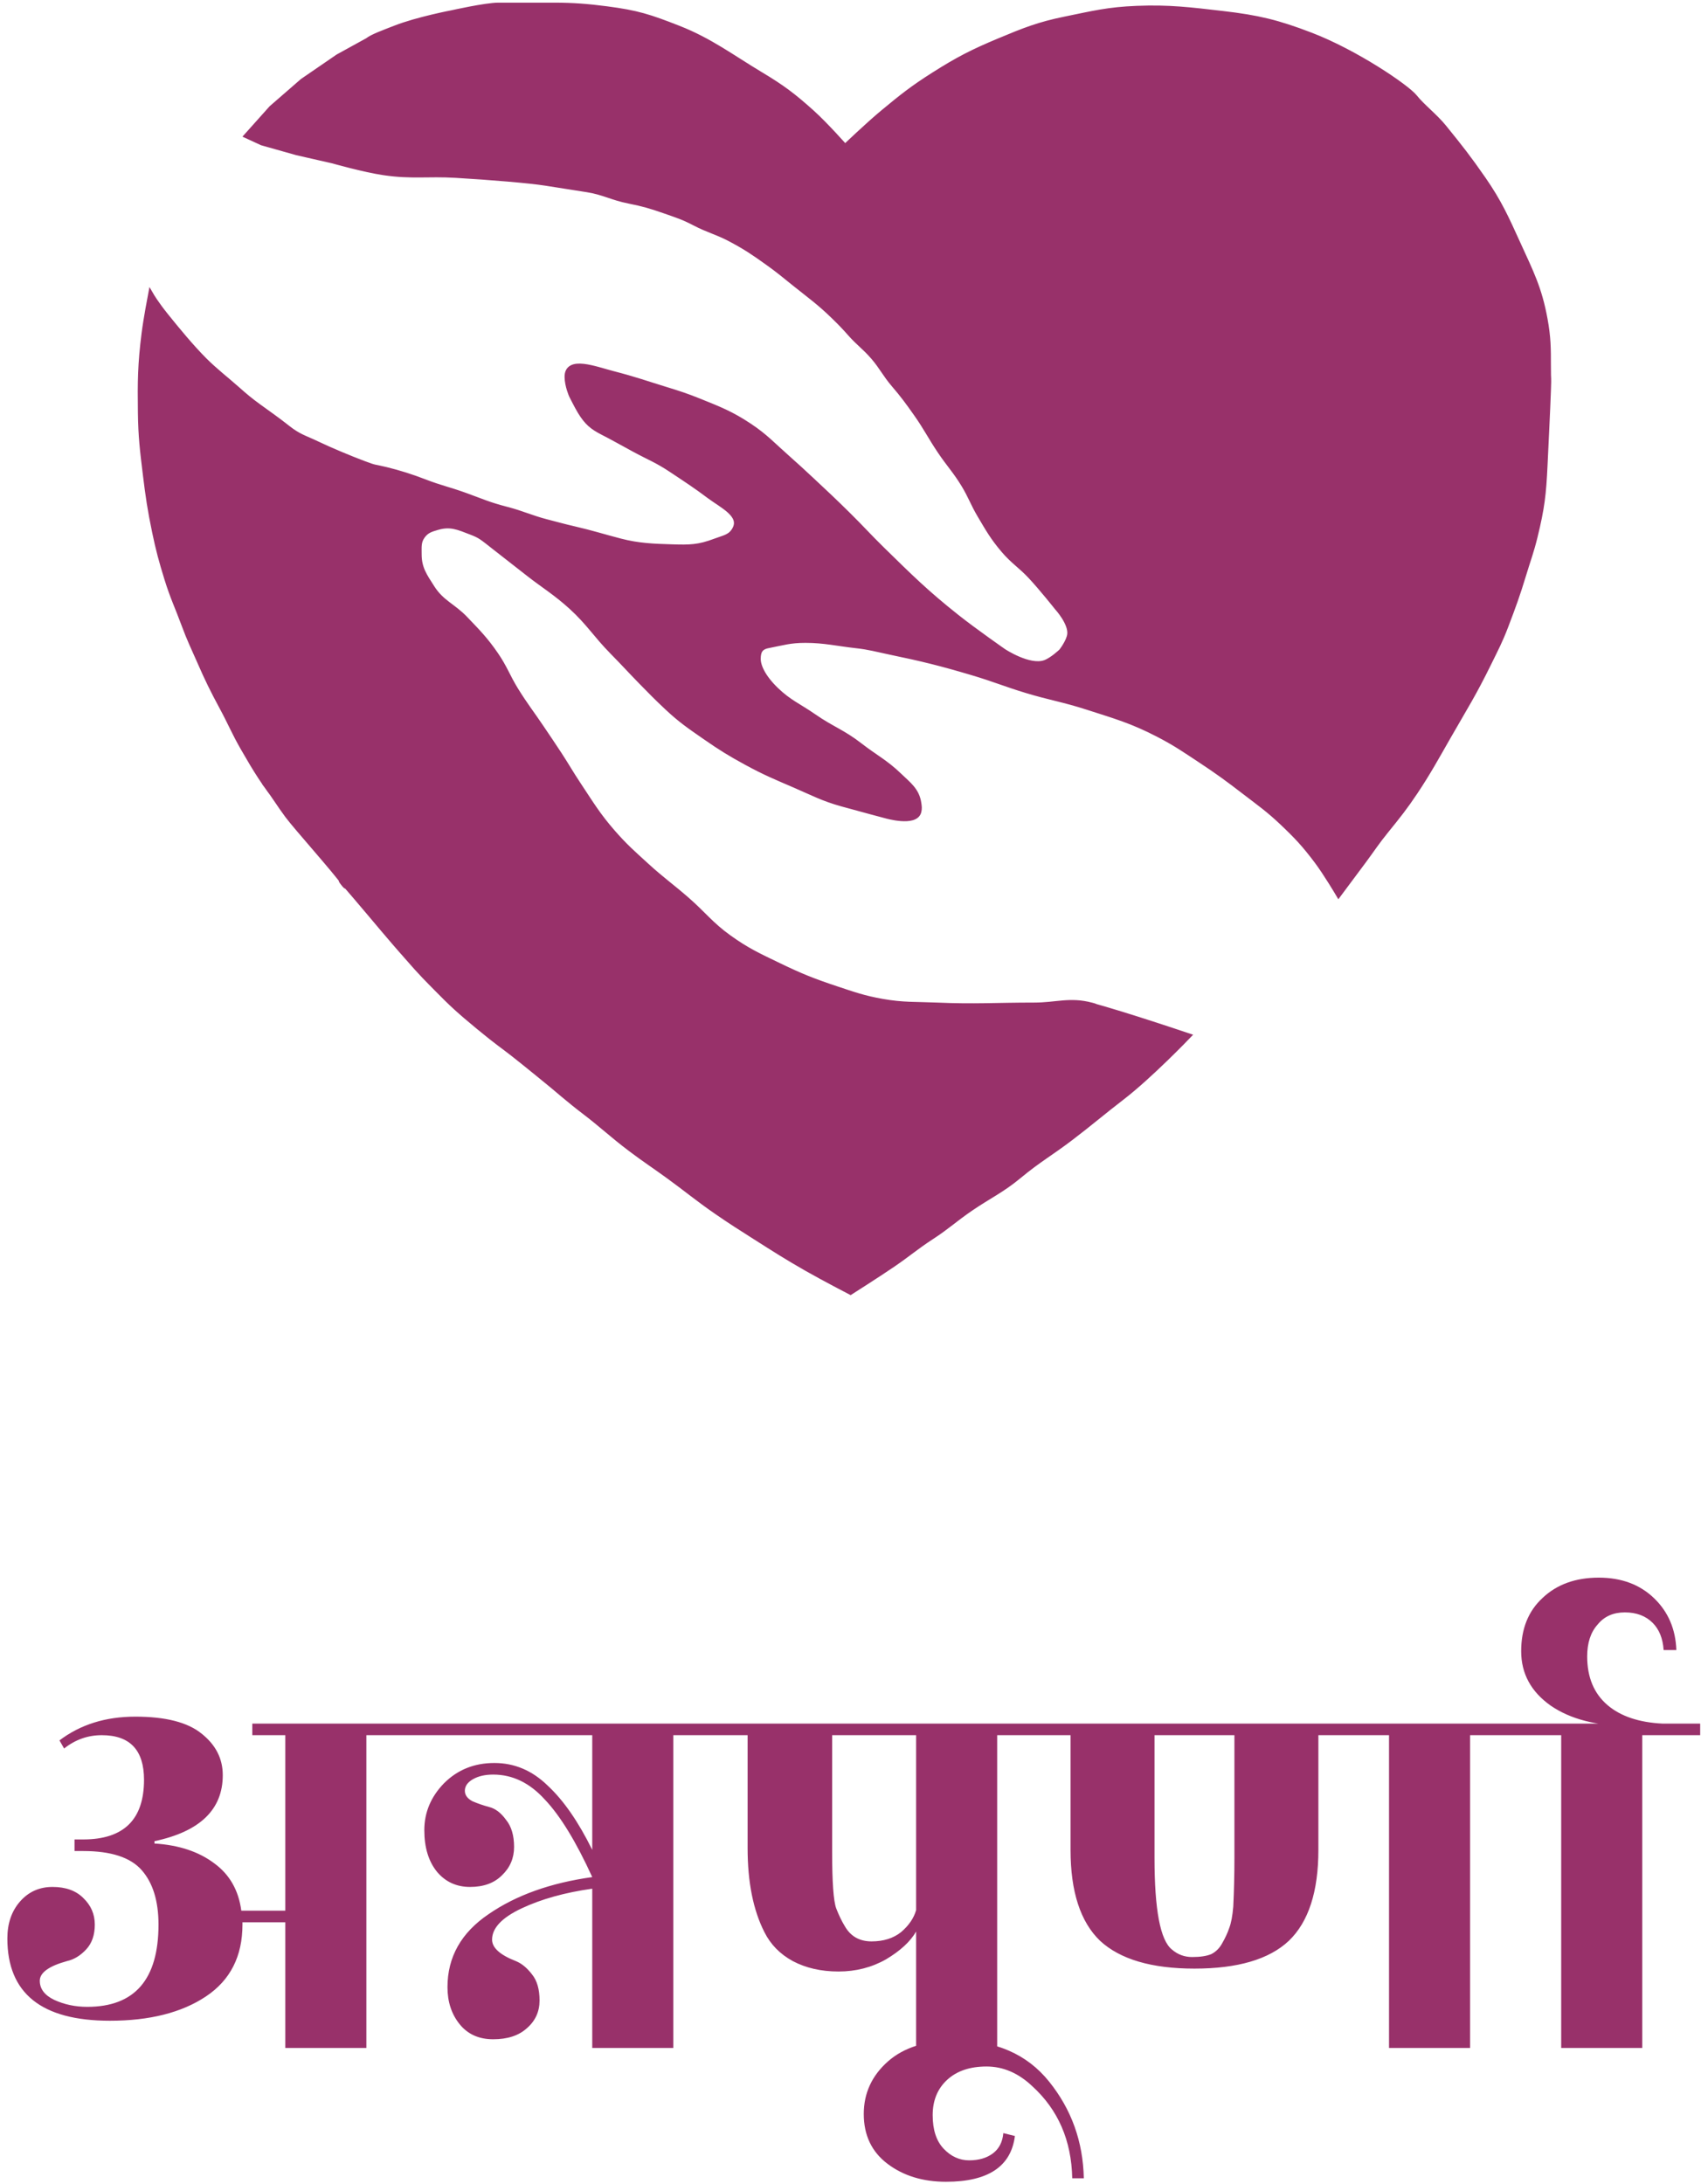 <svg width="282" height="362" viewBox="0 0 282 362" fill="none" xmlns="http://www.w3.org/2000/svg">
<path d="M41.017 22.478L45.056 17.962L50.199 13.492L56.072 9.463L60.977 6.766C61.743 6.145 63.729 5.434 65.503 4.737C69.198 3.284 74.968 2.19 74.968 2.19C74.968 2.19 80.531 0.941 82.611 0.941H91.904C95.003 0.941 97.465 1.137 100.539 1.537C105.664 2.204 107.626 2.851 112.448 4.737C117.689 6.787 121.312 9.559 126.15 12.456C129.645 14.548 131.501 15.946 134.539 18.676C136.861 20.763 140.094 24.436 140.094 24.436C140.094 24.436 143.867 20.812 146.442 18.676C149.584 16.07 151.389 14.636 154.831 12.456C158.879 9.89 161.299 8.652 165.713 6.811C169.845 5.087 172.216 4.13 176.596 3.239C181.297 2.284 183.669 1.661 188.46 1.47C193.856 1.255 197.302 1.699 202.668 2.318C208.504 2.991 211.798 3.779 217.292 5.889C224.792 8.769 233.201 14.511 234.486 16.124C235.771 17.737 237.828 19.275 239.349 21.151C242.044 24.477 243.418 26.212 245.859 29.736C248.402 33.407 249.575 35.984 251.381 39.953L251.582 40.394C253.752 45.159 255.125 47.787 256.061 52.903C256.619 55.953 256.619 57.726 256.619 60.598C256.619 63.75 256.72 61.82 256.619 64.751C256.513 67.829 256.203 73.983 256.061 77.06C255.837 81.936 255.568 84.194 254.41 88.931C253.789 91.47 253.267 92.773 252.511 95.274C251.51 98.582 250.797 100.518 249.568 103.745C248.633 106.2 247.934 107.505 246.778 109.86C244.231 115.05 242.889 117.098 240.019 122.111C238.116 125.436 236.695 128.036 234.569 131.218C232.836 133.812 231.735 135.178 229.773 137.598C228.131 139.624 227.572 140.554 226.019 142.65C224.507 144.689 221.925 148.144 221.925 148.144C221.925 148.144 219.886 144.694 218.349 142.65C216.33 139.964 215.028 138.573 212.594 136.269C210.325 134.121 208.875 133.119 206.402 131.218C203.576 129.045 201.962 127.86 198.99 125.901C196.324 124.143 194.846 123.109 192.014 121.647C187.632 119.384 184.925 118.639 180.241 117.127C176.375 115.879 174.1 115.556 170.212 114.38C166.713 113.321 164.822 112.498 161.318 111.455C155.999 109.873 152.969 109.127 147.539 107.999C145.367 107.548 144.163 107.18 141.958 106.936C138.844 106.591 136.674 106.051 133.541 106.051C130.953 106.051 129.85 106.443 127.308 106.936C125.911 107.206 125.618 108.048 125.618 109.215C125.618 110.381 126.38 112.219 128.616 114.38C130.78 116.47 132.432 117.096 134.895 118.811C137.809 120.84 139.704 121.416 142.508 123.6C144.961 125.512 146.776 126.397 149.017 128.562C150.571 130.063 151.946 131.011 152.248 133.167L152.255 133.215C152.323 133.701 152.367 134.008 152.248 134.497C151.752 136.547 146.893 135.141 146.893 135.141C146.893 135.141 142.406 133.949 139.604 133.167C136.432 132.283 134.783 131.37 131.755 130.066C128.613 128.711 126.829 127.981 123.82 126.344C121.044 124.834 119.529 123.895 116.931 122.09C114.384 120.32 112.919 119.343 110.652 117.216C108.935 115.604 108.013 114.667 106.367 112.981C104.483 111.052 103.475 109.919 101.583 107.999C98.82 105.197 97.686 103.205 94.781 100.555C92.231 98.23 90.018 96.88 87.805 95.149L82.136 90.718C79.923 88.988 79.737 88.757 78.142 88.141C75.98 87.308 74.678 86.698 72.457 87.351C71.402 87.661 70.677 87.879 70.015 88.769C69.282 89.754 69.406 90.635 69.404 91.87C69.402 94.216 70.328 95.486 71.585 97.453C73.172 99.939 75.046 100.468 77.079 102.593C79.182 104.793 80.406 106.018 82.136 108.531C83.624 110.69 84.071 112.148 85.45 114.38C87.012 116.908 88.064 118.208 89.723 120.672C90.886 122.399 91.551 123.358 92.688 125.103C93.94 127.024 94.558 128.157 95.827 130.066C97.956 133.266 99.058 135.154 101.583 138.041C103.598 140.347 104.908 141.473 107.164 143.536C109.663 145.821 111.238 146.896 113.791 149.119C116.558 151.527 117.796 153.271 120.768 155.411C123.815 157.605 125.766 158.479 129.139 160.108C132.715 161.834 134.794 162.669 138.557 163.919C141.51 164.899 143.172 165.501 146.231 166.045C149.728 166.668 151.754 166.511 155.301 166.666C161.595 166.941 165.133 166.666 171.433 166.666C174.321 166.666 176.293 166.093 178.719 166.284C178.815 166.289 178.967 166.304 179.186 166.33C179.738 166.395 180.318 166.502 180.939 166.666C181.446 166.799 181.597 166.858 181.528 166.867C186.587 168.244 196.897 171.717 196.897 171.717C196.897 171.717 190.592 178.288 185.996 181.82C182.682 184.367 180.802 186.019 177.475 188.551C174.111 191.111 172.16 192.144 168.904 194.847C166.05 197.217 163.939 198.148 160.88 200.237C158.232 202.044 157.052 203.228 154.365 204.974C151.81 206.634 150.581 207.752 148.063 209.469C145.341 211.325 140.999 214.078 140.999 214.078C140.999 214.078 136.55 211.771 133.761 210.178C130.365 208.239 128.518 207.049 125.215 204.95C122.709 203.356 121.295 202.473 118.849 200.785C115.644 198.571 113.98 197.137 110.826 194.847C108.42 193.1 107.012 192.205 104.635 190.416C101.459 188.026 99.867 186.436 96.699 184.035C94.783 182.583 91.677 179.928 91.677 179.928C91.677 179.928 87.574 176.552 85.165 174.661C83.311 173.206 82.7 172.879 79.451 170.205C76.202 167.531 74.834 166.261 72.541 163.919C70.995 162.34 70.019 161.428 67.424 158.434C64.829 155.441 68.781 160.01 65.547 156.289C63.39 153.807 59.233 148.762 57.039 146.313C55.592 144.235 49.246 137.168 47.729 135.141C46.848 133.963 46.067 132.758 45.241 131.568C44.855 131.052 44.497 130.555 44.155 130.066C43.83 129.639 43.889 129.716 44.145 130.052C42.834 128.172 41.767 126.391 40.366 123.951C38.891 121.384 38.284 119.822 36.877 117.216C35.33 114.348 34.473 112.612 33.169 109.622C32.117 107.211 31.509 106.038 30.599 103.568C29.463 100.487 28.722 99.052 27.748 95.913C26.844 92.999 26.337 91.138 25.715 88.148C24.942 84.429 24.634 82.341 24.174 78.569L24.162 78.474C23.686 74.576 23.413 72.341 23.361 68.386C23.293 63.259 23.326 60.356 23.971 55.27C24.285 52.799 25.018 48.978 25.018 48.978C25.018 48.978 25.809 50.341 27.459 52.389C29.303 54.678 31.658 57.549 33.869 59.76C35.639 61.528 37.398 62.862 39.277 64.529C40.616 65.717 41.386 66.367 42.832 67.419C44.631 68.729 45.921 69.611 47.573 70.922C49.502 72.453 50.406 72.596 52.573 73.633C54.742 74.671 58 76.029 60.248 76.874C62.444 77.699 61.78 77.369 63.95 77.897C66.129 78.426 68.252 79.1 70.345 79.911C73.034 80.953 74.368 81.179 77.079 82.16C80.073 83.243 80.942 83.702 84.022 84.501C86.606 85.172 88.028 85.902 90.614 86.567C92.389 87.025 93.378 87.31 95.164 87.724C98.196 88.426 99.825 88.972 102.804 89.747C105.823 90.532 108.261 90.622 111.376 90.718C114.346 90.81 115.819 90.803 118.603 89.747C120.102 89.178 121.178 89.082 121.899 87.724C123.186 85.299 119.727 83.731 117.633 82.16C115.372 80.463 113.792 79.439 111.376 77.831C108.96 76.222 107.782 75.831 105.19 74.428C102.598 73.026 101.601 72.439 100.008 71.63C98.193 70.707 97.347 69.972 96.268 68.224C95.753 67.389 94.813 65.503 94.813 65.503C94.813 65.503 94.126 63.958 94.098 62.505C94.036 59.402 98.64 61.233 101.601 61.996C105.19 62.921 107.079 63.609 110.309 64.601C112.529 65.282 113.772 65.683 115.927 66.552C119.286 67.906 121.224 68.656 124.246 70.671C126.867 72.419 128.064 73.784 130.432 75.873C132.094 77.341 133.002 78.192 134.627 79.703C136.96 81.873 138.258 83.102 140.529 85.339C142.784 87.561 143.954 88.905 146.217 91.12C150.878 95.681 153.487 98.276 158.589 102.32C161.531 104.652 166.339 107.999 166.339 107.999C166.339 107.999 170.595 110.824 173.236 109.907C174.474 109.477 176.009 107.999 176.009 107.999C176.009 107.999 177.29 106.381 177.431 105.138C177.651 103.207 175.298 100.658 175.298 100.658C175.298 100.658 172.712 97.394 170.89 95.455C169.221 93.68 167.988 92.979 166.41 91.12C164.65 89.045 163.889 87.687 162.5 85.339C161.379 83.446 161.007 82.236 159.869 80.353C158.473 78.044 157.391 76.955 155.887 74.717C154.302 72.358 153.614 70.897 151.976 68.575C150.582 66.597 149.783 65.494 148.208 63.662C146.838 62.068 146.218 60.736 144.845 59.146C143.371 57.441 142.447 56.897 140.955 55.207C139.945 54.064 139.344 53.453 138.253 52.389C135.862 50.058 134.313 48.984 131.712 46.898C130.064 45.576 129.161 44.803 127.445 43.574C125.09 41.887 123.741 40.958 121.188 39.599C118.93 38.398 117.483 38.108 115.216 36.926C113.245 35.899 112.401 35.66 110.309 34.922C108.061 34.129 106.603 33.698 104.266 33.241C101.527 32.706 100.062 31.785 97.368 31.362L90.471 30.278C87.778 29.855 81.382 29.321 75.54 28.977C70.907 28.705 68.257 29.221 63.665 28.544C60.312 28.049 55.204 26.593 55.204 26.593L49.237 25.234L43.448 23.6L41.017 22.478Z" fill="#98316A"/>
<path d="M57.039 146.313C59.233 148.762 63.39 153.807 65.547 156.289C68.781 160.01 64.829 155.441 67.424 158.434C70.019 161.428 70.995 162.34 72.541 163.919C74.834 166.261 76.202 167.531 79.451 170.205C82.7 172.879 83.311 173.206 85.165 174.661C87.574 176.552 91.677 179.928 91.677 179.928C91.677 179.928 94.783 182.583 96.699 184.035C99.867 186.436 101.459 188.026 104.635 190.416C107.012 192.205 108.42 193.1 110.826 194.847C113.98 197.137 115.644 198.571 118.849 200.785C121.295 202.473 122.709 203.356 125.215 204.95C128.518 207.049 130.365 208.239 133.761 210.178C136.55 211.771 140.999 214.078 140.999 214.078C140.999 214.078 145.341 211.325 148.063 209.469C150.581 207.752 151.81 206.634 154.365 204.974C157.052 203.228 158.232 202.044 160.88 200.237C163.939 198.148 166.05 197.217 168.904 194.847C172.16 192.144 174.111 191.111 177.475 188.551C180.802 186.019 182.682 184.367 185.996 181.82C190.592 178.288 196.897 171.717 196.897 171.717C196.897 171.717 181.851 166.648 179.194 166.331C176.536 166.013 183.585 167.363 180.939 166.666C177.345 165.719 175.145 166.666 171.433 166.666C165.133 166.666 161.595 166.941 155.301 166.666C151.754 166.511 149.728 166.668 146.231 166.045C143.172 165.501 141.51 164.899 138.557 163.919C134.794 162.669 132.715 161.834 129.139 160.108C125.766 158.479 123.815 157.605 120.768 155.411C117.796 153.271 116.558 151.527 113.791 149.119C111.238 146.896 109.663 145.821 107.164 143.536C104.908 141.473 103.598 140.347 101.583 138.041C99.058 135.154 97.956 133.266 95.827 130.066C94.558 128.157 93.94 127.024 92.688 125.103C91.551 123.358 90.886 122.399 89.723 120.672C88.064 118.208 87.012 116.908 85.45 114.38C84.071 112.148 83.624 110.69 82.136 108.531C80.406 106.018 79.182 104.793 77.079 102.593C75.046 100.468 73.172 99.939 71.585 97.453C70.328 95.486 69.402 94.216 69.404 91.87C69.406 90.635 69.282 89.754 70.015 88.769C70.677 87.879 71.402 87.661 72.457 87.351C74.678 86.698 75.98 87.308 78.142 88.141C79.737 88.757 79.923 88.988 82.136 90.718C84.35 92.449 85.591 93.419 87.805 95.149C90.018 96.88 92.231 98.23 94.781 100.555C97.686 103.205 98.82 105.197 101.583 107.999C103.475 109.919 104.483 111.052 106.367 112.981C108.013 114.667 108.935 115.604 110.652 117.216C112.919 119.343 114.384 120.32 116.931 122.09C119.529 123.895 121.044 124.834 123.82 126.344C126.829 127.981 128.613 128.711 131.755 130.066C134.783 131.37 136.432 132.283 139.604 133.167C142.406 133.949 146.893 135.141 146.893 135.141C146.893 135.141 151.752 136.547 152.248 134.497C152.37 133.993 152.32 133.681 152.248 133.167C151.946 131.011 150.571 130.063 149.017 128.562C146.776 126.397 144.961 125.512 142.508 123.6C139.704 121.416 137.809 120.84 134.895 118.811C132.432 117.096 130.78 116.47 128.616 114.38C126.38 112.219 125.618 110.381 125.618 109.215C125.618 108.048 125.911 107.206 127.308 106.936C129.85 106.443 130.953 106.051 133.541 106.051C136.674 106.051 138.844 106.591 141.958 106.936C144.163 107.18 145.367 107.548 147.539 107.999C152.969 109.127 155.999 109.873 161.318 111.455C164.822 112.498 166.713 113.321 170.212 114.38C174.1 115.556 176.375 115.879 180.241 117.127C184.925 118.639 187.632 119.384 192.014 121.647C194.846 123.109 196.324 124.143 198.99 125.901C201.962 127.86 203.576 129.045 206.402 131.218C208.875 133.119 210.325 134.121 212.594 136.269C215.028 138.573 216.33 139.964 218.349 142.65C219.886 144.694 221.925 148.144 221.925 148.144C221.925 148.144 224.507 144.689 226.019 142.65C227.572 140.554 228.131 139.624 229.773 137.598C231.735 135.178 232.836 133.812 234.569 131.218C236.695 128.036 238.116 125.436 240.019 122.111C242.889 117.098 244.231 115.05 246.778 109.86C247.934 107.505 248.633 106.2 249.568 103.745C250.797 100.518 251.51 98.582 252.511 95.274C253.267 92.773 253.789 91.47 254.41 88.931C255.568 84.194 255.837 81.936 256.061 77.06C256.203 73.983 256.513 67.829 256.619 64.751C256.72 61.82 256.619 63.75 256.619 60.598C256.619 57.726 256.619 55.953 256.061 52.903C255.125 47.787 253.752 45.159 251.582 40.394C249.659 36.171 248.495 33.541 245.859 29.736C243.418 26.212 242.044 24.477 239.349 21.151C237.828 19.275 235.771 17.737 234.486 16.124C233.201 14.511 224.792 8.769 217.292 5.889C211.798 3.779 208.504 2.991 202.668 2.318C197.302 1.699 193.856 1.255 188.46 1.47C183.669 1.661 181.297 2.284 176.596 3.239C172.216 4.13 169.845 5.087 165.713 6.811C161.299 8.652 158.879 9.89 154.831 12.456C151.389 14.636 149.584 16.07 146.442 18.676C143.867 20.812 140.094 24.436 140.094 24.436C140.094 24.436 136.861 20.763 134.539 18.676C131.501 15.946 129.645 14.548 126.15 12.456C121.312 9.559 117.689 6.787 112.448 4.737C107.626 2.851 105.664 2.204 100.539 1.537C97.465 1.137 95.003 0.941 91.904 0.941C87.3 0.941 87.216 0.941 82.611 0.941C80.531 0.941 74.968 2.19 74.968 2.19C74.968 2.19 69.198 3.284 65.503 4.737C63.729 5.434 61.743 6.145 60.977 6.766L56.072 9.463L50.199 13.492L45.056 17.962L41.017 22.478L43.448 23.6L49.237 25.234L55.204 26.593C55.204 26.593 60.312 28.049 63.665 28.544C68.257 29.221 70.907 28.705 75.54 28.977C81.382 29.321 87.778 29.855 90.471 30.278C93.165 30.701 94.675 30.939 97.368 31.362C100.062 31.785 101.527 32.706 104.266 33.241C106.603 33.698 108.061 34.129 110.309 34.922C112.401 35.66 113.245 35.899 115.216 36.926C117.483 38.108 118.93 38.398 121.188 39.599C123.741 40.958 125.09 41.887 127.445 43.574C129.161 44.803 130.064 45.576 131.712 46.898C134.313 48.984 135.862 50.058 138.253 52.389C139.344 53.453 139.945 54.064 140.955 55.207C142.447 56.897 143.371 57.441 144.845 59.146C146.218 60.736 146.838 62.068 148.208 63.662C149.783 65.494 150.582 66.597 151.976 68.575C153.614 70.897 154.302 72.358 155.887 74.717C157.391 76.955 158.473 78.044 159.869 80.353C161.007 82.236 161.379 83.446 162.5 85.339C163.889 87.687 164.65 89.045 166.41 91.12C167.988 92.979 169.221 93.68 170.89 95.455C172.712 97.394 175.298 100.658 175.298 100.658C175.298 100.658 177.651 103.207 177.431 105.138C177.29 106.381 176.009 107.999 176.009 107.999C176.009 107.999 174.474 109.477 173.236 109.907C170.595 110.824 166.339 107.999 166.339 107.999C166.339 107.999 161.531 104.652 158.589 102.32C153.487 98.276 150.878 95.681 146.217 91.12C143.954 88.905 142.784 87.561 140.529 85.339C138.258 83.102 136.96 81.873 134.627 79.703C133.002 78.192 132.094 77.341 130.432 75.873C128.064 73.784 126.867 72.419 124.246 70.671C121.224 68.656 119.286 67.906 115.927 66.552C113.772 65.683 112.529 65.282 110.309 64.601C107.079 63.609 105.19 62.921 101.601 61.996C98.64 61.233 94.036 59.402 94.098 62.505C94.126 63.958 94.813 65.503 94.813 65.503C94.813 65.503 95.753 67.389 96.268 68.224C97.347 69.972 98.193 70.707 100.008 71.63C101.601 72.439 102.598 73.026 105.19 74.428C107.782 75.831 108.96 76.222 111.376 77.831C113.792 79.439 115.372 80.463 117.633 82.16C119.727 83.731 123.186 85.299 121.899 87.724C121.178 89.082 120.102 89.178 118.603 89.747C115.819 90.803 114.346 90.81 111.376 90.718C108.261 90.622 105.823 90.532 102.804 89.747C99.825 88.972 98.196 88.426 95.164 87.724C93.378 87.31 92.389 87.025 90.614 86.567C88.028 85.902 86.606 85.172 84.022 84.501C80.942 83.702 80.073 83.243 77.079 82.16C74.368 81.179 73.034 80.953 70.345 79.911C68.252 79.1 66.129 78.426 63.95 77.897C61.78 77.369 62.444 77.699 60.248 76.874C58 76.029 54.742 74.671 52.573 73.633C50.406 72.596 49.502 72.453 47.573 70.922C45.921 69.611 44.631 68.729 42.832 67.419C41.386 66.367 40.616 65.717 39.277 64.529C37.398 62.862 35.639 61.528 33.869 59.76C31.658 57.549 29.303 54.678 27.459 52.389C25.809 50.341 25.018 48.978 25.018 48.978C25.018 48.978 24.285 52.799 23.971 55.27C23.326 60.356 23.293 63.259 23.361 68.386C23.414 72.373 23.691 74.612 24.174 78.569C24.634 82.341 24.942 84.429 25.715 88.148C26.337 91.138 26.844 92.999 27.748 95.913C28.722 99.052 29.463 100.487 30.599 103.568C31.509 106.038 32.117 107.211 33.169 109.622C34.473 112.612 35.33 114.348 36.877 117.216C38.284 119.822 38.891 121.384 40.366 123.951C42.518 127.698 43.879 129.89 46.553 133.273C47.973 135.069 42.82 128.312 44.155 130.066C45.423 131.732 46.475 133.464 47.729 135.141C49.246 137.168 55.592 144.235 57.039 146.313ZM57.039 146.313C55.75 144.875 58.146 147.902 57.039 146.313Z" stroke="#98316A"/>
<path d="M70.34 285.669V287.589H60.74V339.429H47.3V318.597H40.196V318.981C40.196 324.229 38.18 328.197 34.148 330.885C30.116 333.573 24.804 334.917 18.212 334.917C6.884 334.917 1.22 330.373 1.22 321.285C1.22 318.789 1.924 316.741 3.332 315.141C4.74 313.541 6.532 312.741 8.708 312.741C10.884 312.741 12.58 313.349 13.796 314.565C15.076 315.781 15.716 317.253 15.716 318.981C15.716 320.709 15.236 322.085 14.276 323.109C13.316 324.133 12.26 324.773 11.108 325.029C8.1 325.861 6.596 326.949 6.596 328.293C6.596 329.637 7.396 330.693 8.996 331.461C10.66 332.229 12.484 332.613 14.468 332.613C22.34 332.613 26.276 328.069 26.276 318.981C26.276 315.077 25.348 312.069 23.492 309.957C21.636 307.845 18.404 306.789 13.796 306.789H12.356V304.869H13.796C20.516 304.869 23.876 301.573 23.876 294.981C23.876 290.053 21.54 287.589 16.868 287.589C14.564 287.589 12.484 288.325 10.628 289.797L9.86 288.453C13.316 285.829 17.508 284.517 22.436 284.517C27.428 284.517 31.076 285.445 33.38 287.301C35.748 289.157 36.932 291.461 36.932 294.213C36.932 299.909 33.156 303.557 25.604 305.157V305.541C29.636 305.797 32.932 306.885 35.492 308.805C38.052 310.661 39.556 313.285 40.004 316.677H47.3V287.589H41.828V285.669H70.34ZM121.226 285.669V287.589H111.626V339.429H98.186V313.029C93.642 313.669 89.738 314.757 86.474 316.293C83.21 317.829 81.578 319.557 81.578 321.477C81.578 322.821 82.89 324.005 85.514 325.029C86.474 325.413 87.37 326.149 88.202 327.237C89.034 328.261 89.45 329.701 89.45 331.557C89.45 333.413 88.746 334.949 87.338 336.165C85.994 337.381 84.138 337.989 81.77 337.989C79.402 337.989 77.546 337.157 76.202 335.493C74.858 333.829 74.186 331.781 74.186 329.349C74.186 324.357 76.458 320.325 81.002 317.253C85.546 314.117 91.274 312.069 98.186 311.109C95.498 305.221 92.874 300.933 90.314 298.245C87.818 295.493 84.97 294.117 81.77 294.117C80.426 294.117 79.306 294.373 78.41 294.885C77.514 295.397 77.066 296.037 77.066 296.805C77.066 297.509 77.482 298.085 78.314 298.533C79.21 298.917 80.138 299.237 81.098 299.493C82.122 299.749 83.05 300.453 83.882 301.605C84.778 302.693 85.226 304.197 85.226 306.117C85.226 307.973 84.554 309.541 83.21 310.821C81.93 312.101 80.17 312.741 77.93 312.741C75.69 312.741 73.866 311.909 72.458 310.245C71.05 308.517 70.346 306.213 70.346 303.333C70.346 300.389 71.434 297.797 73.61 295.557C75.85 293.317 78.634 292.197 81.962 292.197C85.29 292.197 88.234 293.445 90.794 295.941C93.418 298.373 95.882 301.925 98.186 306.597V287.589H66.218V285.669H121.226ZM174.918 285.669V287.589H165.318V339.429H151.878V320.133C150.918 321.797 149.254 323.333 146.886 324.741C144.518 326.085 141.894 326.757 139.014 326.757C136.134 326.757 133.606 326.181 131.43 325.029C129.318 323.877 127.75 322.277 126.726 320.229C124.87 316.581 123.942 311.941 123.942 306.309V287.589H117.126V285.669H174.918ZM151.878 287.589H137.958V306.981C137.958 311.973 138.182 315.077 138.63 316.293C139.078 317.445 139.558 318.437 140.07 319.269C141.03 320.933 142.502 321.765 144.486 321.765C146.47 321.765 148.102 321.253 149.382 320.229C150.662 319.141 151.494 317.925 151.878 316.581V287.589ZM171.136 345.765C168.832 343.589 166.304 342.501 163.552 342.501C160.8 342.501 158.624 343.237 157.024 344.709C155.424 346.181 154.624 348.133 154.624 350.565C154.624 352.997 155.232 354.853 156.448 356.133C157.664 357.413 159.072 358.053 160.672 358.053C162.272 358.053 163.584 357.669 164.608 356.901C165.632 356.133 166.208 355.013 166.336 353.541L168.256 354.021C167.616 359.077 163.808 361.605 156.832 361.605C152.992 361.605 149.76 360.613 147.136 358.629C144.512 356.645 143.2 353.893 143.2 350.373C143.2 346.917 144.544 344.005 147.232 341.637C149.856 339.333 153.536 338.181 158.272 338.181C165.056 338.181 170.272 340.453 173.92 344.997C177.632 349.605 179.552 354.949 179.68 361.029H177.76C177.632 354.757 175.424 349.669 171.136 345.765ZM253.128 285.669V287.589H243.72V339.429H230.28V287.589H218.568V306.597C218.568 313.509 216.936 318.533 213.672 321.669C210.408 324.741 205.192 326.277 198.024 326.277C190.92 326.277 185.704 324.741 182.376 321.669C179.112 318.533 177.48 313.509 177.48 306.597V287.589H170.472V285.669H253.128ZM204.648 307.941V287.589H191.4V307.941C191.4 316.517 192.36 321.573 194.28 323.109C195.24 323.941 196.36 324.357 197.64 324.357C198.984 324.357 200.04 324.197 200.808 323.877C201.576 323.493 202.184 322.885 202.632 322.053C203.144 321.157 203.528 320.325 203.784 319.557C204.104 318.725 204.328 317.541 204.456 316.005C204.584 313.445 204.648 310.757 204.648 307.941ZM281.863 285.669V287.589H272.263V339.429H258.823V287.589H249.223V285.669H281.863ZM275.804 273.477C275.676 271.557 275.068 270.053 273.98 268.965C272.828 267.813 271.292 267.237 269.372 267.237C267.452 267.237 265.948 267.909 264.86 269.253C263.708 270.533 263.132 272.293 263.132 274.533C263.132 277.989 264.252 280.677 266.492 282.597C268.668 284.453 271.708 285.477 275.612 285.669V286.053H270.044C264.668 286.053 260.348 284.933 257.084 282.693C253.82 280.389 252.188 277.381 252.188 273.669C252.188 269.957 253.372 267.013 255.74 264.837C258.108 262.597 261.212 261.477 265.052 261.477C268.828 261.477 271.9 262.629 274.268 264.933C276.572 267.173 277.788 270.021 277.916 273.477H275.804Z" fill="#98316A"/>
</svg>
